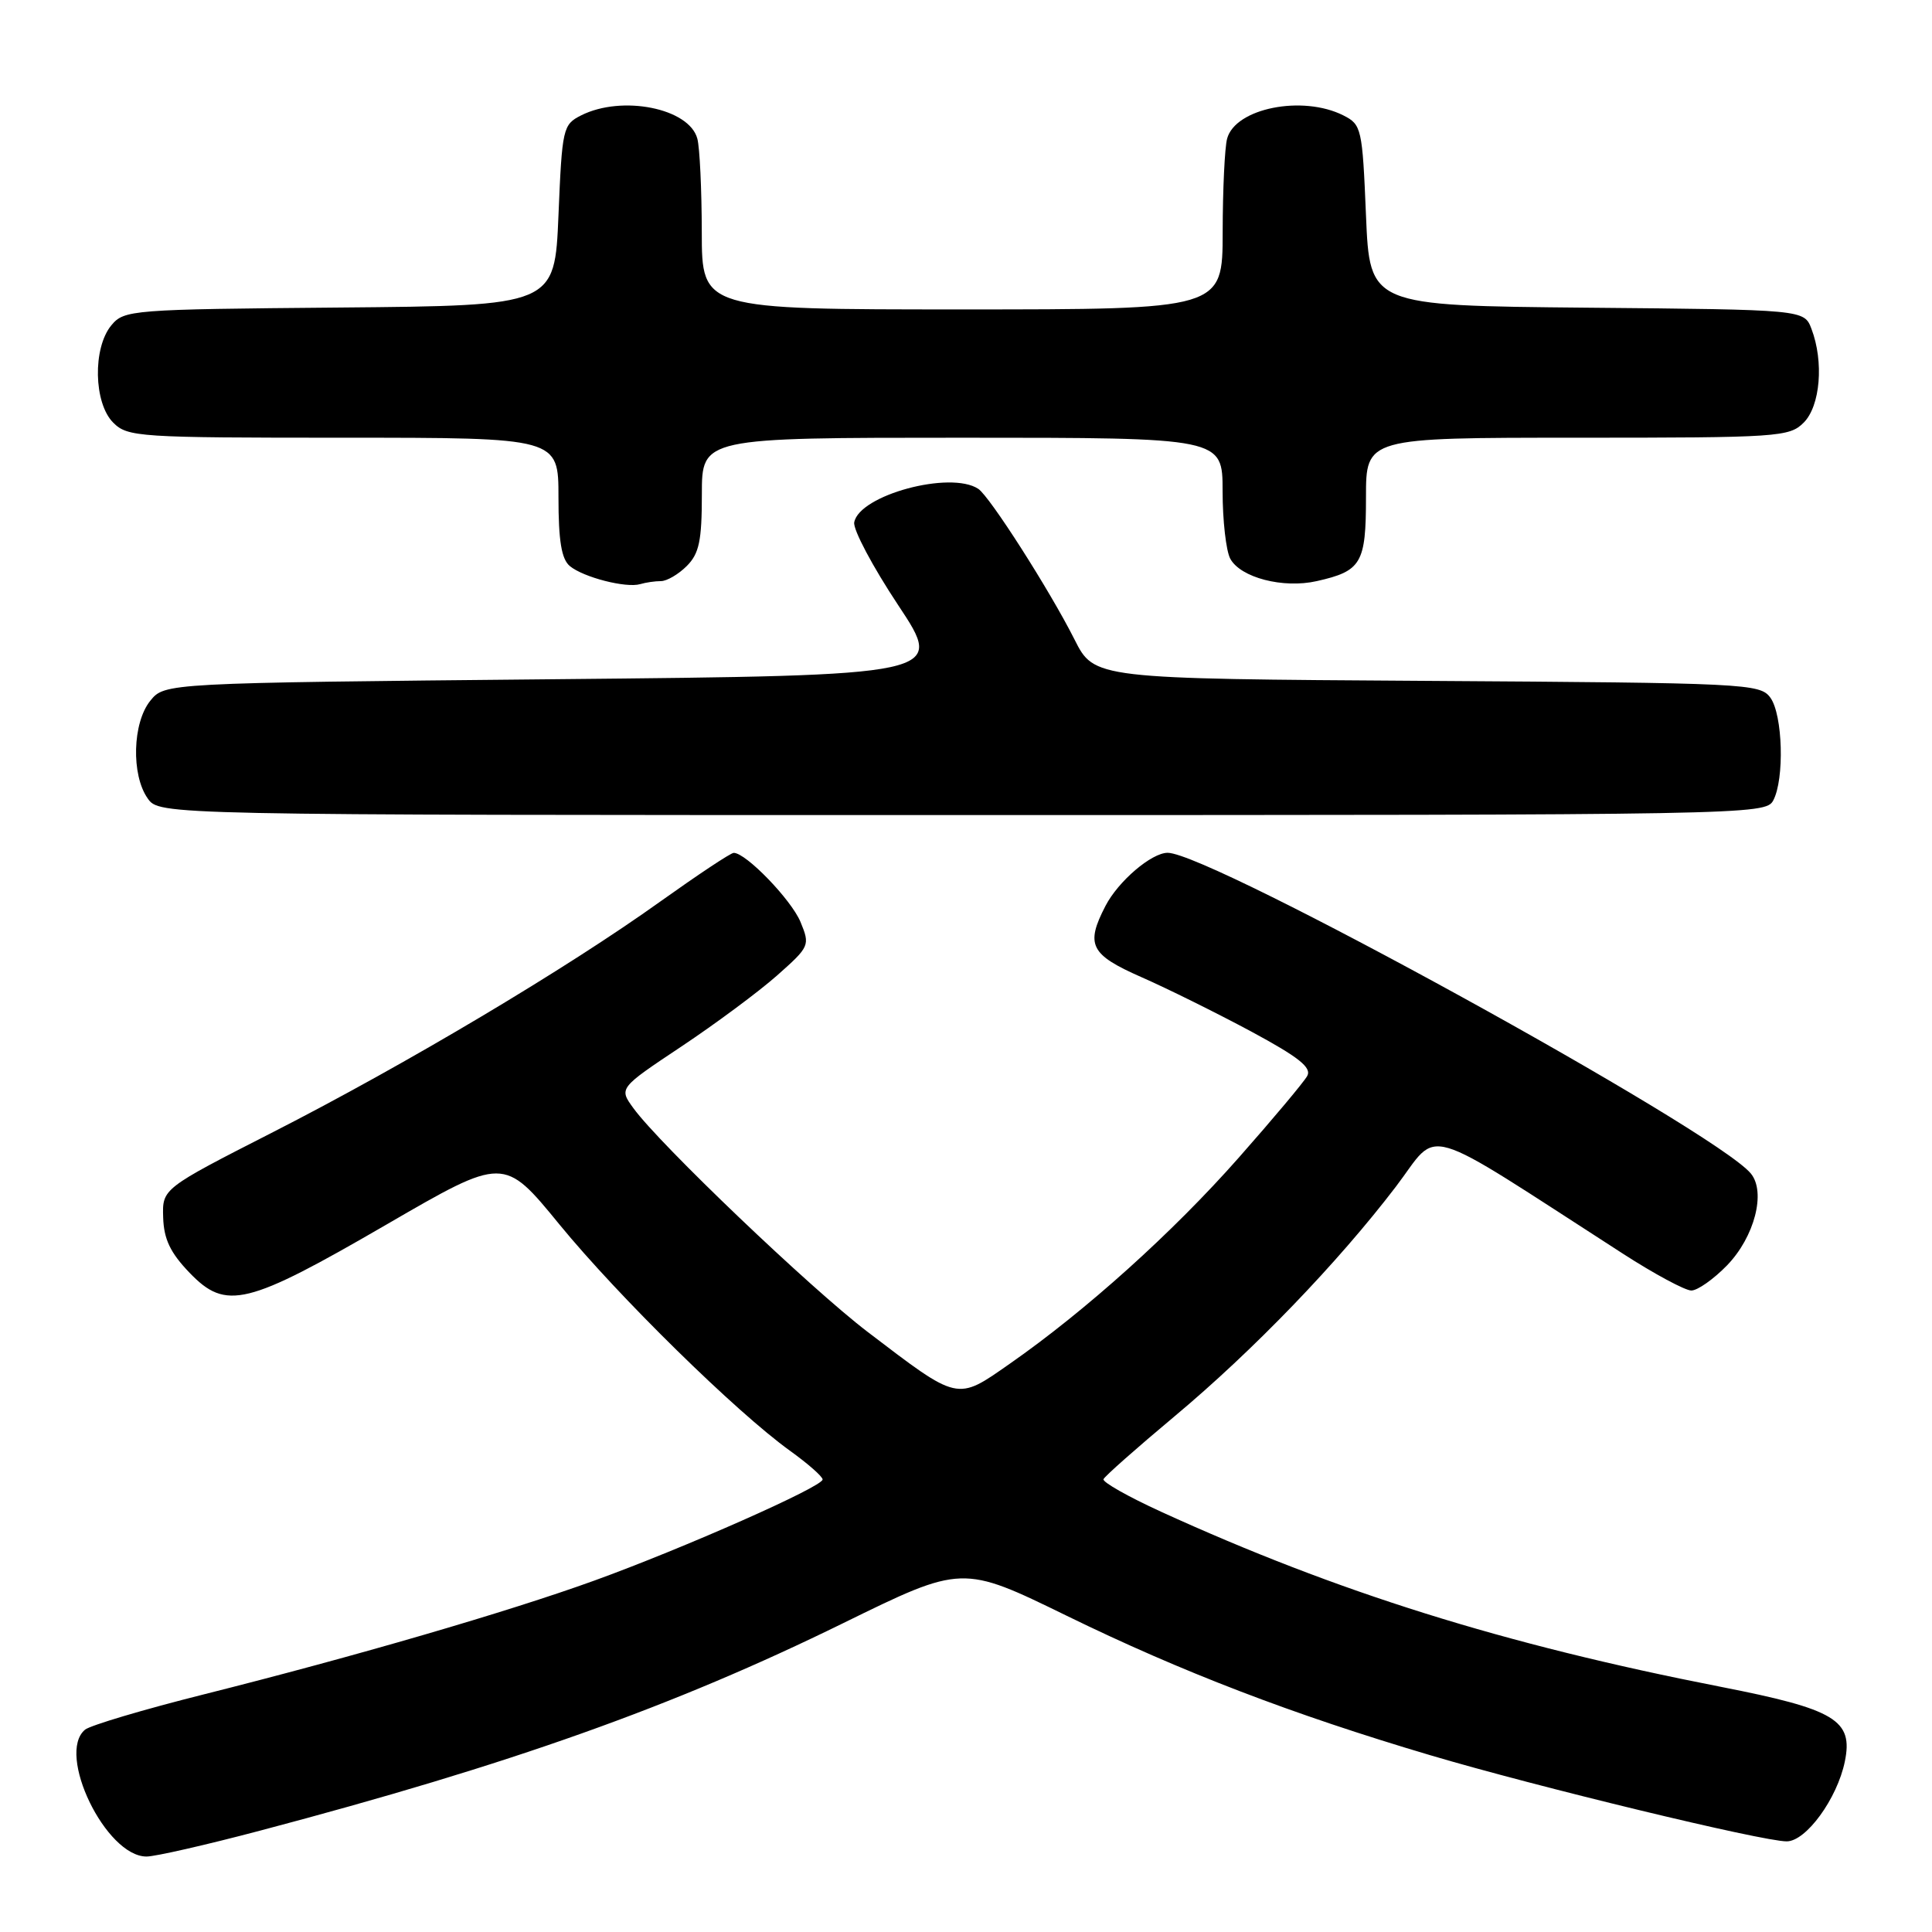 <?xml version="1.0" encoding="UTF-8" standalone="no"?>
<!DOCTYPE svg PUBLIC "-//W3C//DTD SVG 1.1//EN" "http://www.w3.org/Graphics/SVG/1.1/DTD/svg11.dtd" >
<svg xmlns="http://www.w3.org/2000/svg" xmlns:xlink="http://www.w3.org/1999/xlink" version="1.1" viewBox="0 0 256 256">
 <g >
 <path fill="currentColor"
d=" M 34.50 242.56 C 67.68 233.79 89.18 226.14 111.72 215.08 C 127.50 207.34 127.50 207.34 141.33 214.09 C 156.56 221.53 171.22 227.15 189.50 232.57 C 203.58 236.75 233.52 243.99 236.74 243.99 C 239.31 244.00 243.44 238.33 244.45 233.41 C 245.58 227.92 243.21 226.49 228.00 223.51 C 199.23 217.88 177.22 210.99 153.84 200.31 C 149.49 198.32 146.06 196.38 146.22 196.00 C 146.37 195.62 150.60 191.88 155.61 187.69 C 166.07 178.95 177.25 167.34 184.96 157.24 C 190.91 149.44 187.64 148.47 215.06 166.13 C 219.21 168.81 223.29 171.00 224.11 171.00 C 224.93 171.00 227.06 169.50 228.84 167.67 C 232.49 163.90 234.03 157.95 231.99 155.49 C 227.24 149.77 160.37 113.00 154.72 113.00 C 152.58 113.00 148.17 116.77 146.48 120.04 C 143.81 125.20 144.46 126.49 151.25 129.48 C 154.69 130.99 161.22 134.23 165.77 136.67 C 172.10 140.08 173.84 141.46 173.21 142.58 C 172.76 143.39 168.67 148.27 164.12 153.42 C 155.40 163.30 143.87 173.68 133.79 180.71 C 126.72 185.65 127.10 185.73 114.96 176.48 C 107.34 170.66 87.41 151.63 83.93 146.84 C 82.00 144.19 82.00 144.19 90.27 138.68 C 94.82 135.65 100.53 131.41 102.96 129.26 C 107.29 125.42 107.35 125.27 106.07 122.16 C 104.84 119.21 98.83 112.99 97.22 113.01 C 96.82 113.01 92.47 115.91 87.53 119.43 C 75.15 128.30 53.70 141.07 36.20 150.00 C 21.50 157.50 21.50 157.50 21.62 161.32 C 21.71 164.20 22.57 166.00 25.12 168.65 C 29.96 173.68 32.68 173.01 51.26 162.23 C 66.76 153.24 66.76 153.24 74.13 162.25 C 81.97 171.82 97.56 187.12 104.70 192.25 C 107.06 193.95 109.00 195.65 109.00 196.04 C 109.00 197.00 90.56 205.16 78.74 209.44 C 67.30 213.58 47.00 219.49 27.02 224.51 C 19.05 226.51 11.96 228.62 11.27 229.19 C 7.42 232.39 14.03 246.01 19.42 246.00 C 20.57 246.00 27.35 244.45 34.50 242.56 Z  M 234.96 106.07 C 236.47 103.25 236.23 94.70 234.58 92.44 C 233.22 90.58 231.39 90.49 189.08 90.22 C 145.00 89.94 145.00 89.94 142.37 84.72 C 139.10 78.23 131.13 65.75 129.62 64.77 C 125.92 62.34 113.86 65.60 113.19 69.21 C 113.01 70.15 115.64 75.10 119.03 80.21 C 125.19 89.50 125.19 89.50 73.51 90.00 C 21.82 90.50 21.82 90.50 19.91 92.86 C 17.56 95.77 17.37 102.66 19.56 105.78 C 21.11 108.00 21.11 108.00 127.52 108.00 C 231.70 108.00 233.95 107.96 234.96 106.07 Z  M 87.58 77.00 C 88.36 77.00 89.90 76.10 91.00 75.00 C 92.64 73.36 93.00 71.67 93.00 65.50 C 93.00 58.00 93.00 58.00 127.50 58.00 C 162.00 58.00 162.00 58.00 162.00 65.07 C 162.00 68.95 162.46 72.98 163.01 74.02 C 164.36 76.54 170.02 78.01 174.48 77.00 C 180.40 75.67 181.00 74.64 181.00 65.88 C 181.00 58.00 181.00 58.00 209.00 58.00 C 235.67 58.00 237.10 57.90 239.00 56.00 C 241.20 53.80 241.69 47.94 240.03 43.58 C 239.06 41.03 239.06 41.03 210.28 40.77 C 181.50 40.50 181.50 40.50 181.00 28.53 C 180.52 16.98 180.41 16.51 178.00 15.29 C 172.58 12.56 163.68 14.34 162.60 18.37 C 162.28 19.54 162.02 25.11 162.01 30.75 C 162.00 41.00 162.00 41.00 127.50 41.00 C 93.00 41.00 93.00 41.00 92.99 30.75 C 92.98 25.11 92.72 19.54 92.40 18.37 C 91.32 14.34 82.42 12.56 77.00 15.29 C 74.59 16.51 74.48 16.98 74.00 28.53 C 73.50 40.50 73.50 40.50 45.00 40.75 C 17.36 40.99 16.45 41.06 14.75 43.11 C 12.27 46.11 12.41 53.41 15.00 56.00 C 16.91 57.91 18.33 58.00 45.50 58.00 C 74.00 58.00 74.00 58.00 74.00 65.88 C 74.00 71.67 74.40 74.09 75.51 75.01 C 77.31 76.50 82.96 77.95 84.83 77.40 C 85.56 77.18 86.80 77.00 87.58 77.00 Z "/>
</g>
</svg>
